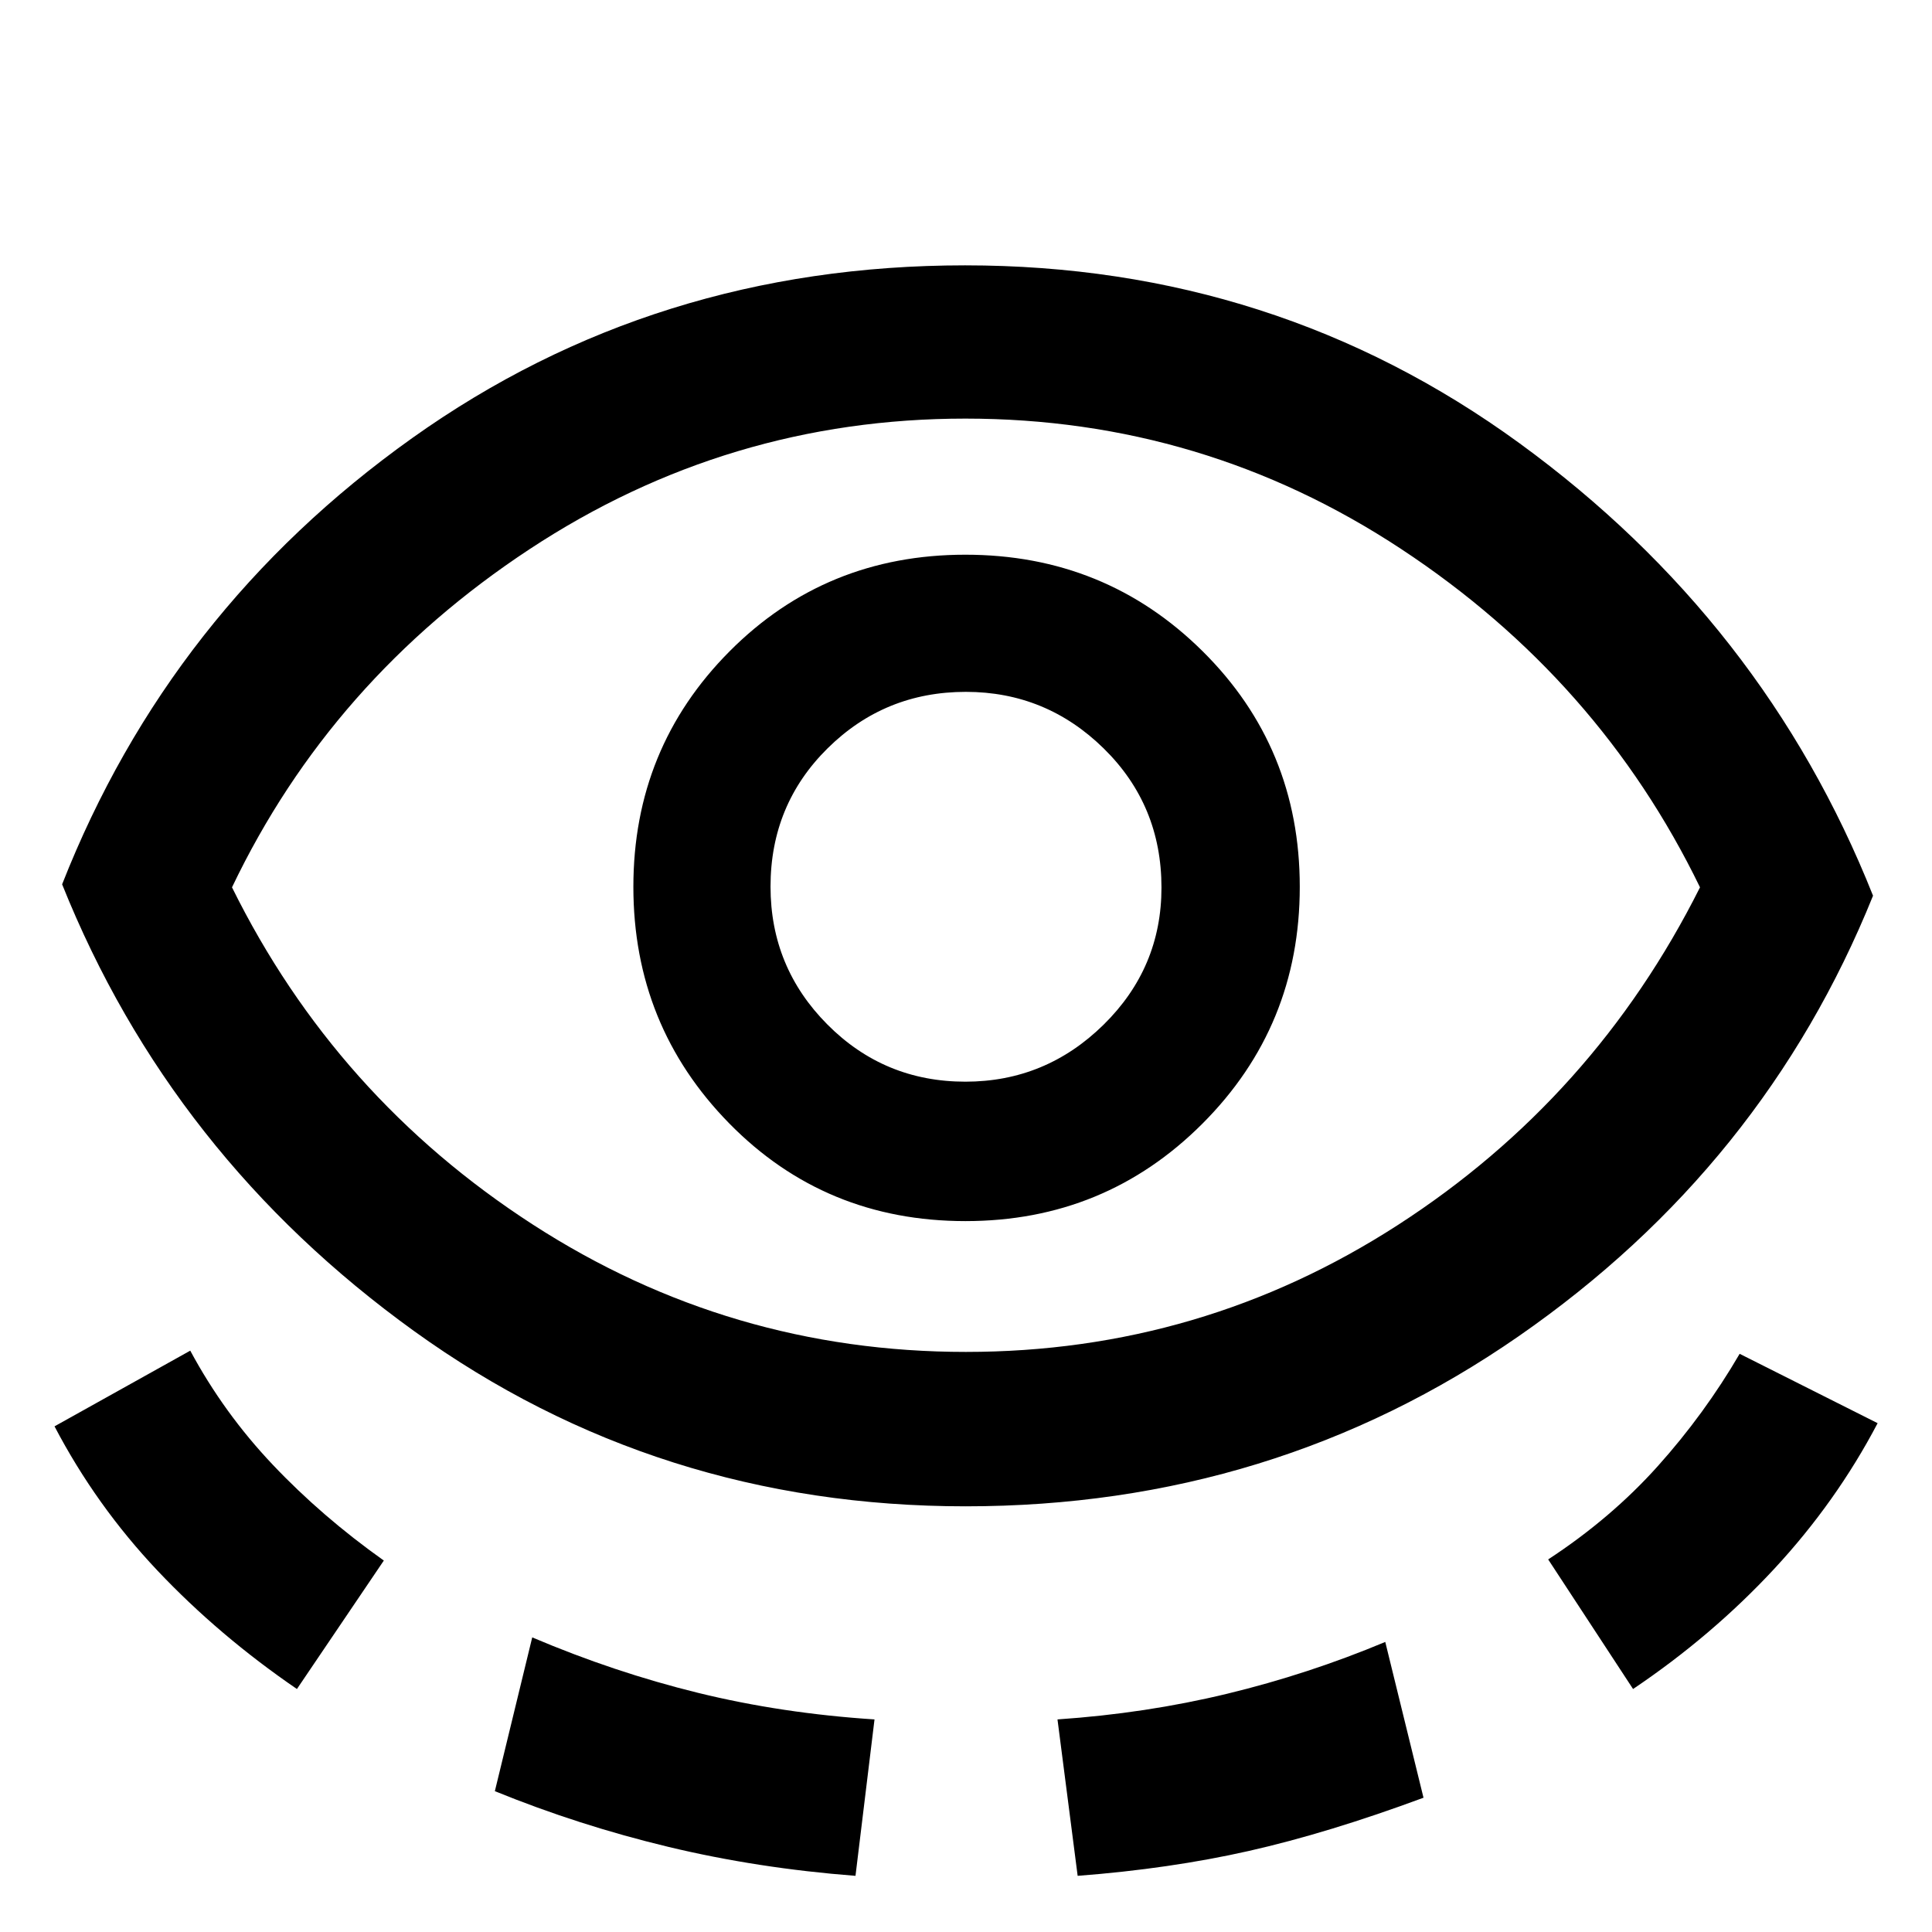 <svg xmlns="http://www.w3.org/2000/svg" height="48" viewBox="0 -960 960 960" width="48"><path d="M479.8-211.52q-153.14 0-273.97-87.02Q85-385.57 30.87-520.59 84.33-656.5 204.83-742.33q120.51-85.82 274.71-85.82t275.58 88.46Q876.5-651.23 930.7-514.93q-54.2 134.36-176.08 218.89-121.87 84.52-274.82 84.52Zm-332.26 90.78q-38.63-26.43-69.23-58.77-30.59-32.35-51.22-71.75l67.45-37.61q16.68 31.04 41.06 56.75 24.37 25.71 55.12 47.55l-43.18 63.83ZM480-288.24q116.93 0 214.57-63.05 97.65-63.06 150.15-167.8-50.1-103.24-148.42-168.07Q597.98-752 479.68-752q-118.05 0-216.61 64.93-98.55 64.94-147.79 167.98 51.5 104.18 149.4 167.51 97.91 63.34 215.32 63.34ZM245.89-69.98l18.57-76.41q40.79 17.34 82.37 27.55 41.58 10.21 87.71 13.21l-9.45 77.72q-48.6-3.74-93.02-14.4-44.41-10.66-86.18-27.67Zm233.87-283.26q69.33 0 117.71-48.41 48.38-48.4 48.38-117.69 0-69.29-48.37-117.16-48.37-47.87-117.8-47.87-69.42 0-117.19 48.04-47.77 48.04-47.77 116.99 0 68.99 47.64 117.55 47.64 48.55 117.4 48.55Zm-.08-69.28q-40.3 0-68.55-28.41-28.26-28.4-28.26-68.53 0-40.69 28.38-68.72 28.37-28.04 68.66-28.04 39.88 0 68.55 28.15 28.67 28.16 28.67 69.1 0 39.88-28.79 68.16-28.79 28.29-68.66 28.29Zm55.8 394.61-10.02-77.72q43.93-3 84.32-12.76 40.39-9.77 78.55-25.74l19 77.41q-47.46 17.57-86.75 26.44-39.3 8.87-85.1 12.37Zm275.98-92.83-42.18-64.39q31.24-20.45 54.46-46.35 23.22-25.89 40.68-55.82l68.56 34.47q-20.57 39.2-51.43 72.44-30.87 33.24-70.09 59.65ZM480-519.09Z"/></svg>